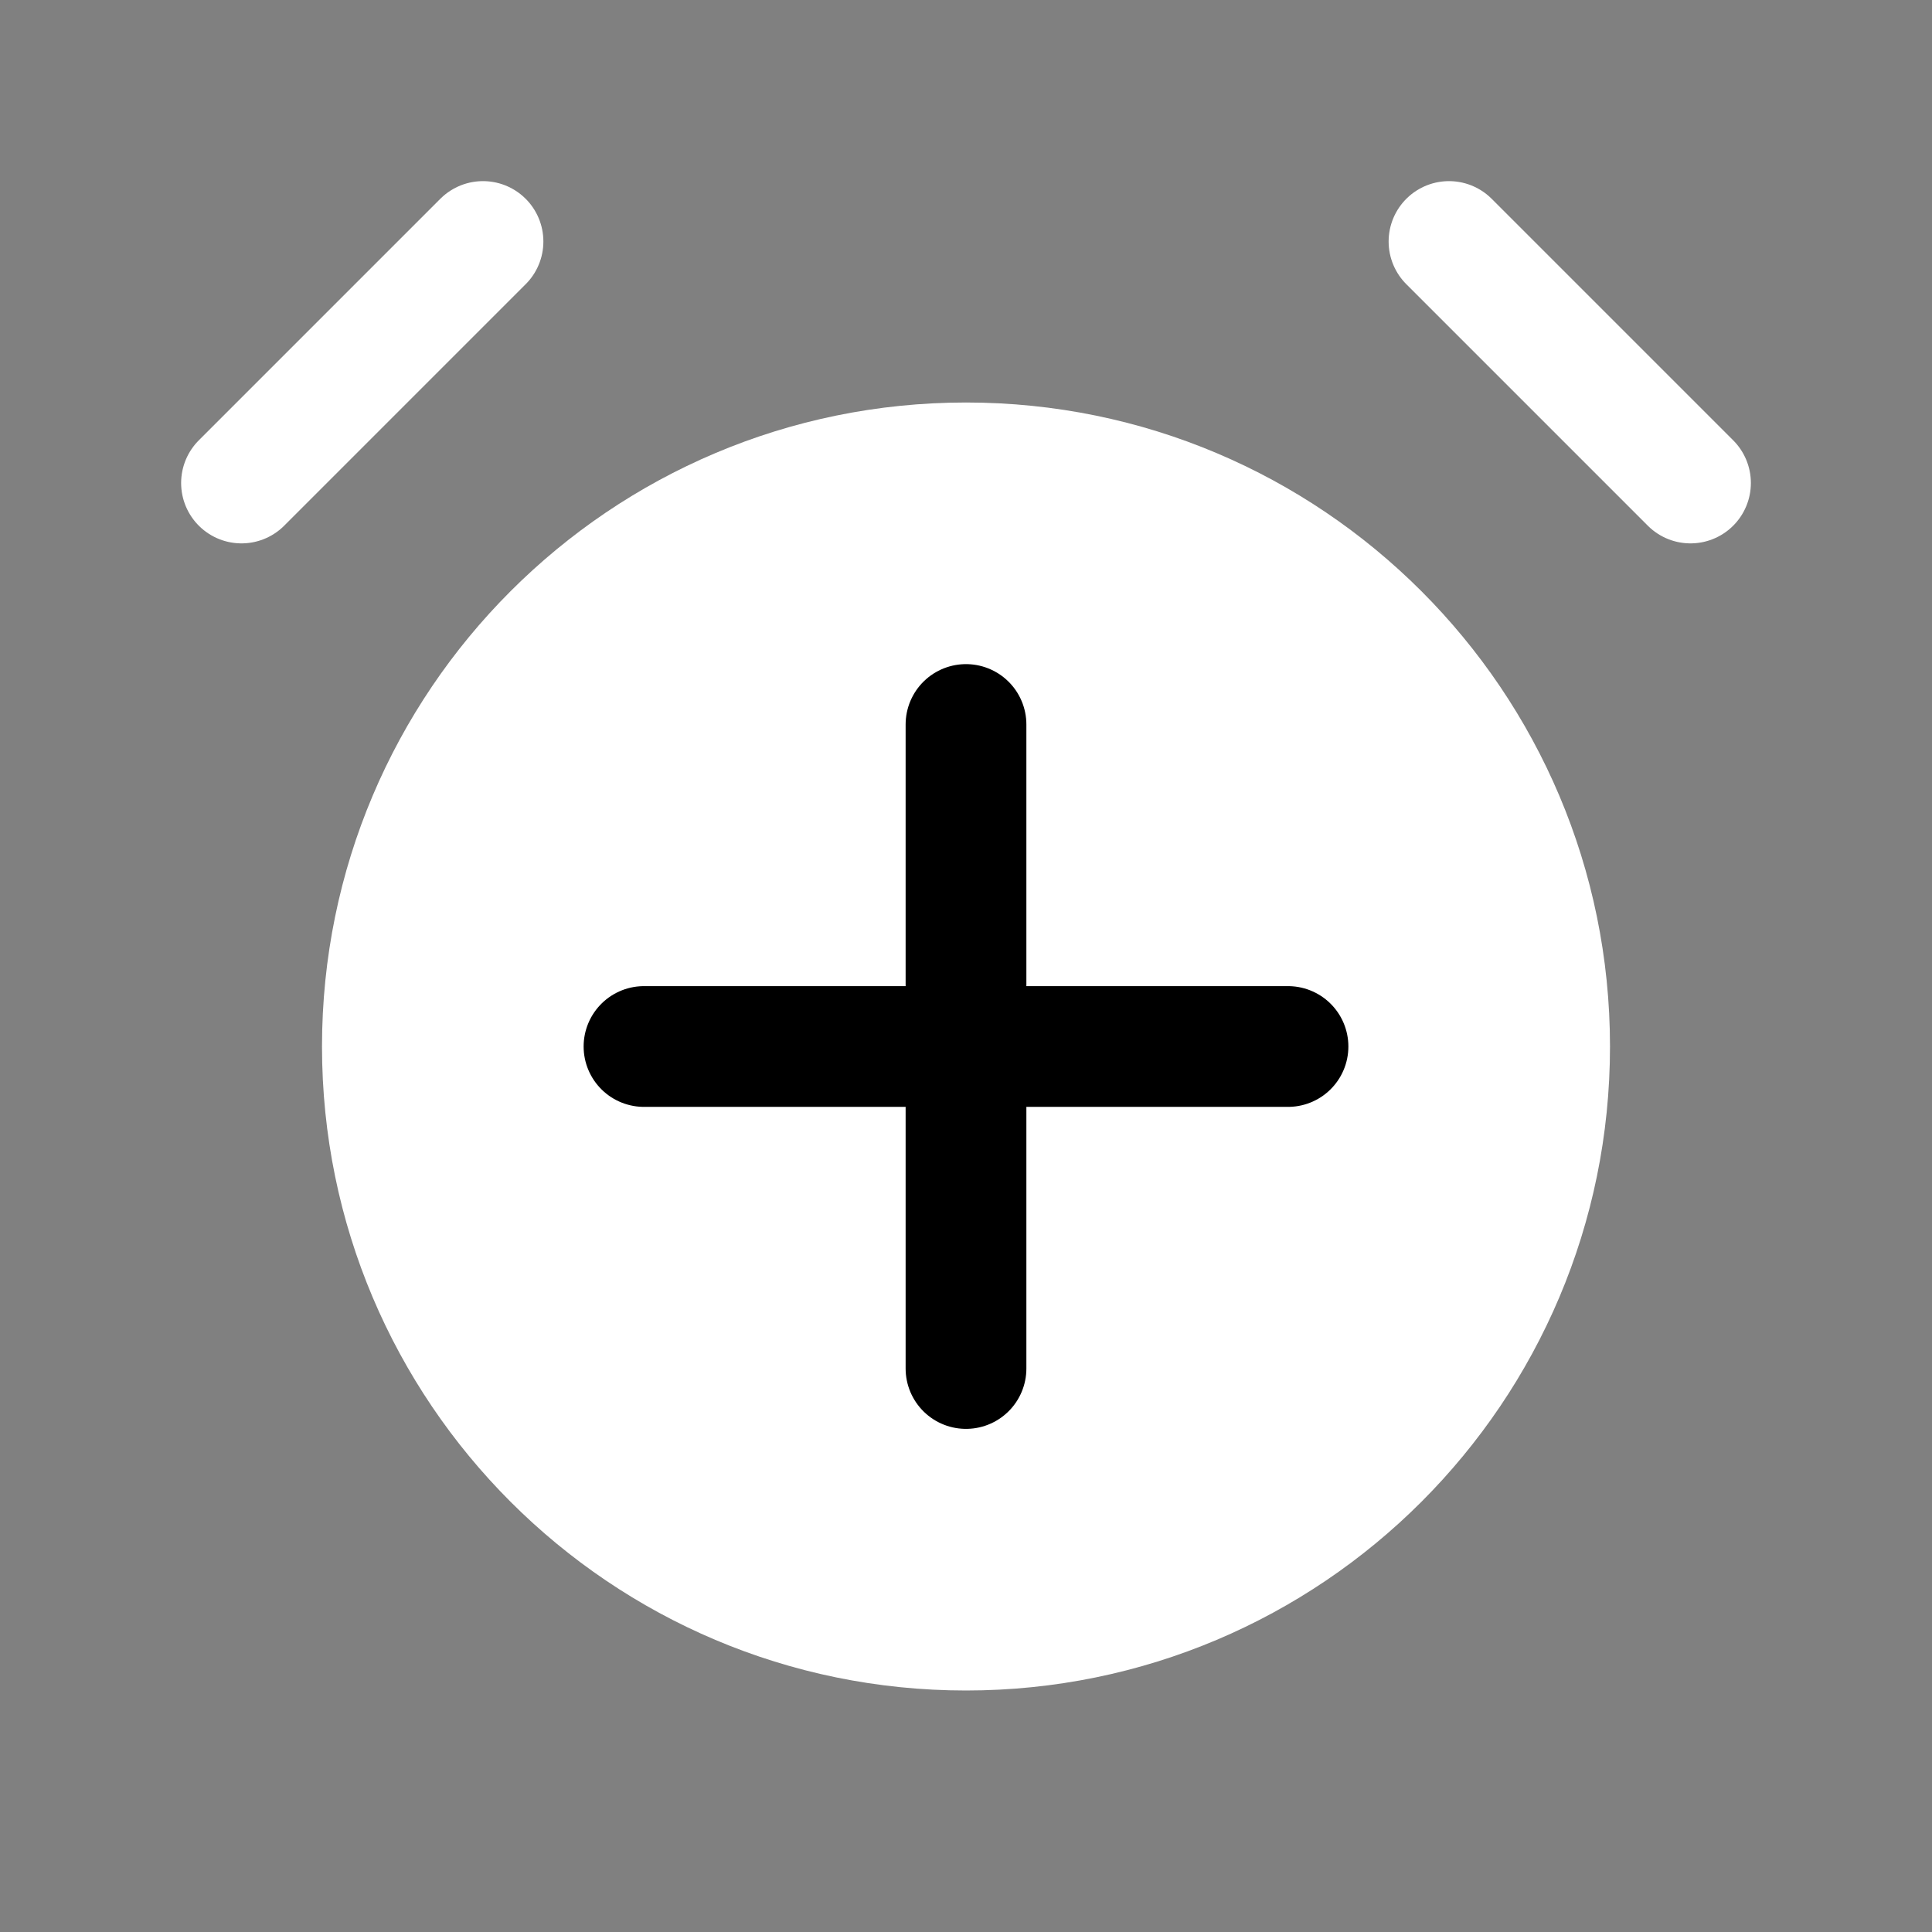 <svg width="24" height="24" viewBox="0 0 24 24" fill="none" xmlns="http://www.w3.org/2000/svg">
<rect x="0" y="0" width="24" height="24" fill="#808080" stroke="none"/>
<path d="M12 21C16.418 21 20 17.418 20 13C20 8.582 16.418 5 12 5C7.582 5 4 8.582 4 13C4 17.418 7.582 21 12 21Z" fill="white"/>
<path d="M8 13H16" stroke="black" stroke-width="1.5" stroke-miterlimit="10" stroke-linecap="round"/>
<path d="M12 17V9" stroke="black" stroke-width="1.5" stroke-miterlimit="10" stroke-linecap="round"/>
<path d="M18 3L21 6" stroke="white" stroke-width="1.5" stroke-miterlimit="10" stroke-linecap="round"/>
<path d="M3 6L6 3" stroke="white" stroke-width="1.5" stroke-miterlimit="10" stroke-linecap="round"/>
</svg>
